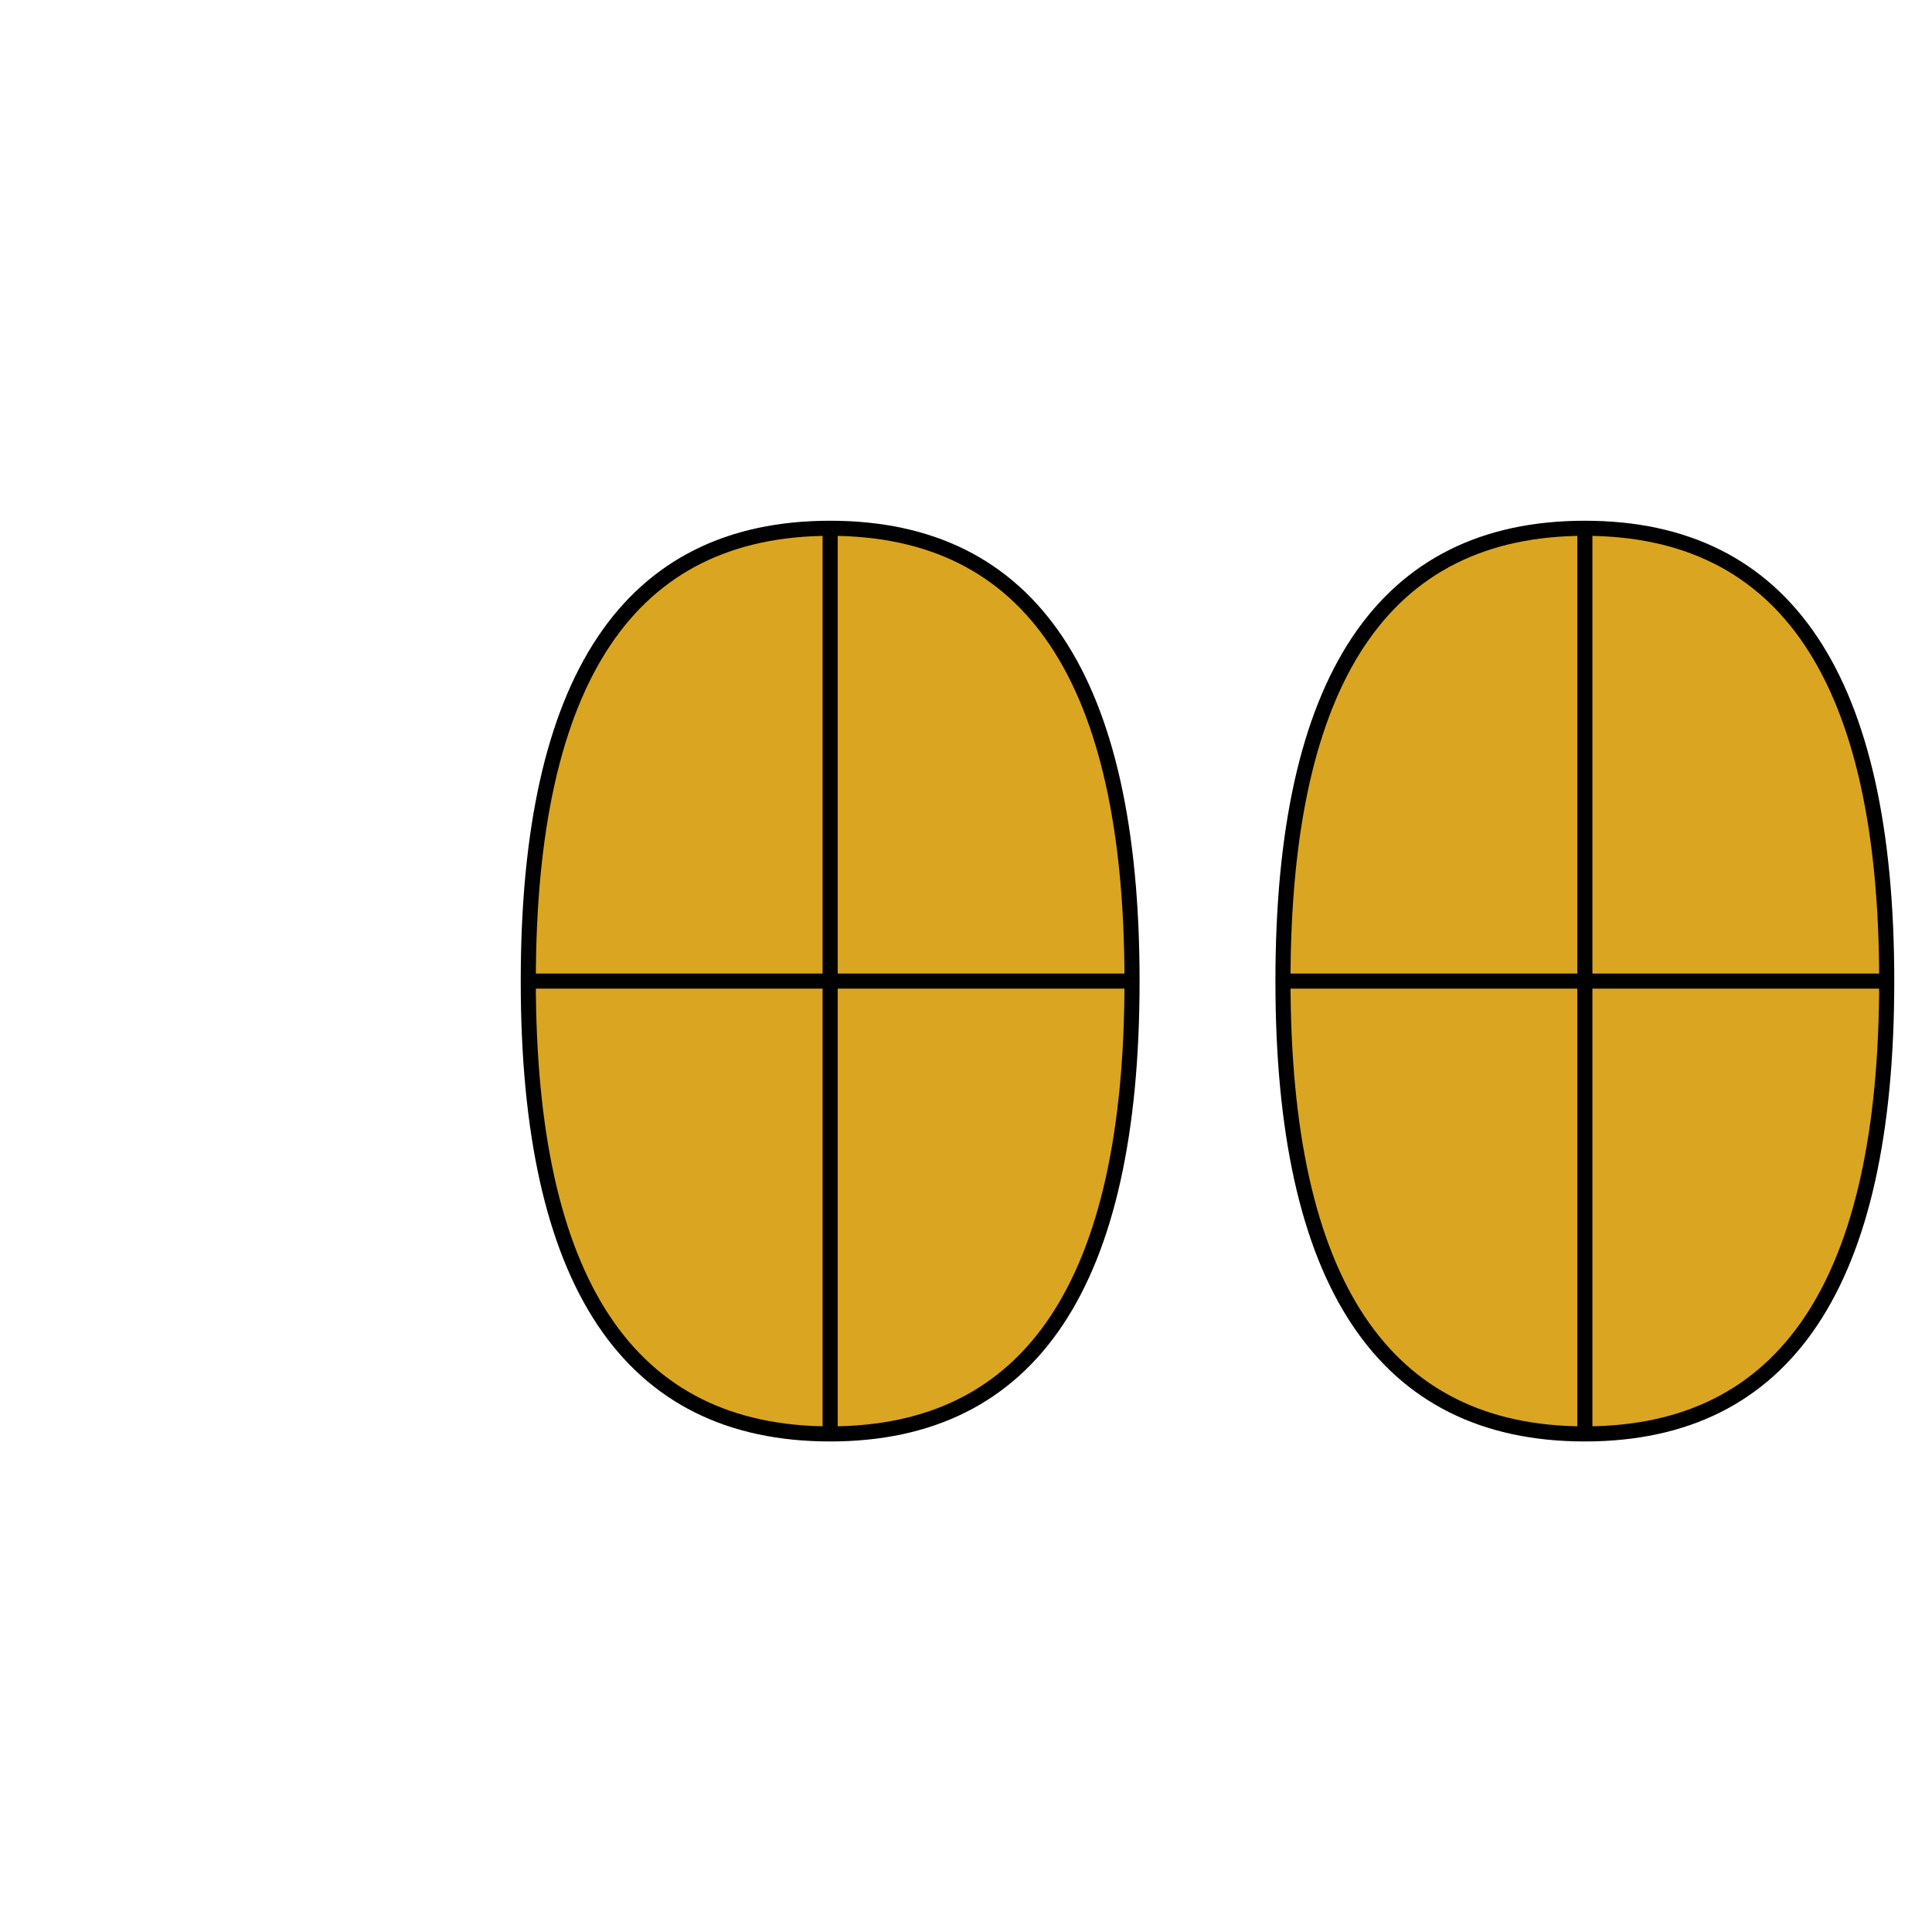 <svg viewBox="0 0 256 256" width="256" height="256"><g transform="translate(50, 50)"><path d="M20,80 Q20,20 60,20 Q100,20 100,80 Q100,140 60,140 Q20,140 20,80 Z" fill="#DAA520" stroke="#000" stroke-width="2"/><polyline points="20,80 60,80 100,80" fill="none" stroke="#000" stroke-width="2"/><polyline points="60,20 60,140" fill="none" stroke="#000" stroke-width="2"/></g><g transform="translate(150, 50)"><path d="M20,80 Q20,20 60,20 Q100,20 100,80 Q100,140 60,140 Q20,140 20,80 Z" fill="#DAA520" stroke="#000" stroke-width="2"/><polyline points="20,80 60,80 100,80" fill="none" stroke="#000" stroke-width="2"/><polyline points="60,20 60,140" fill="none" stroke="#000" stroke-width="2"/></g></svg>